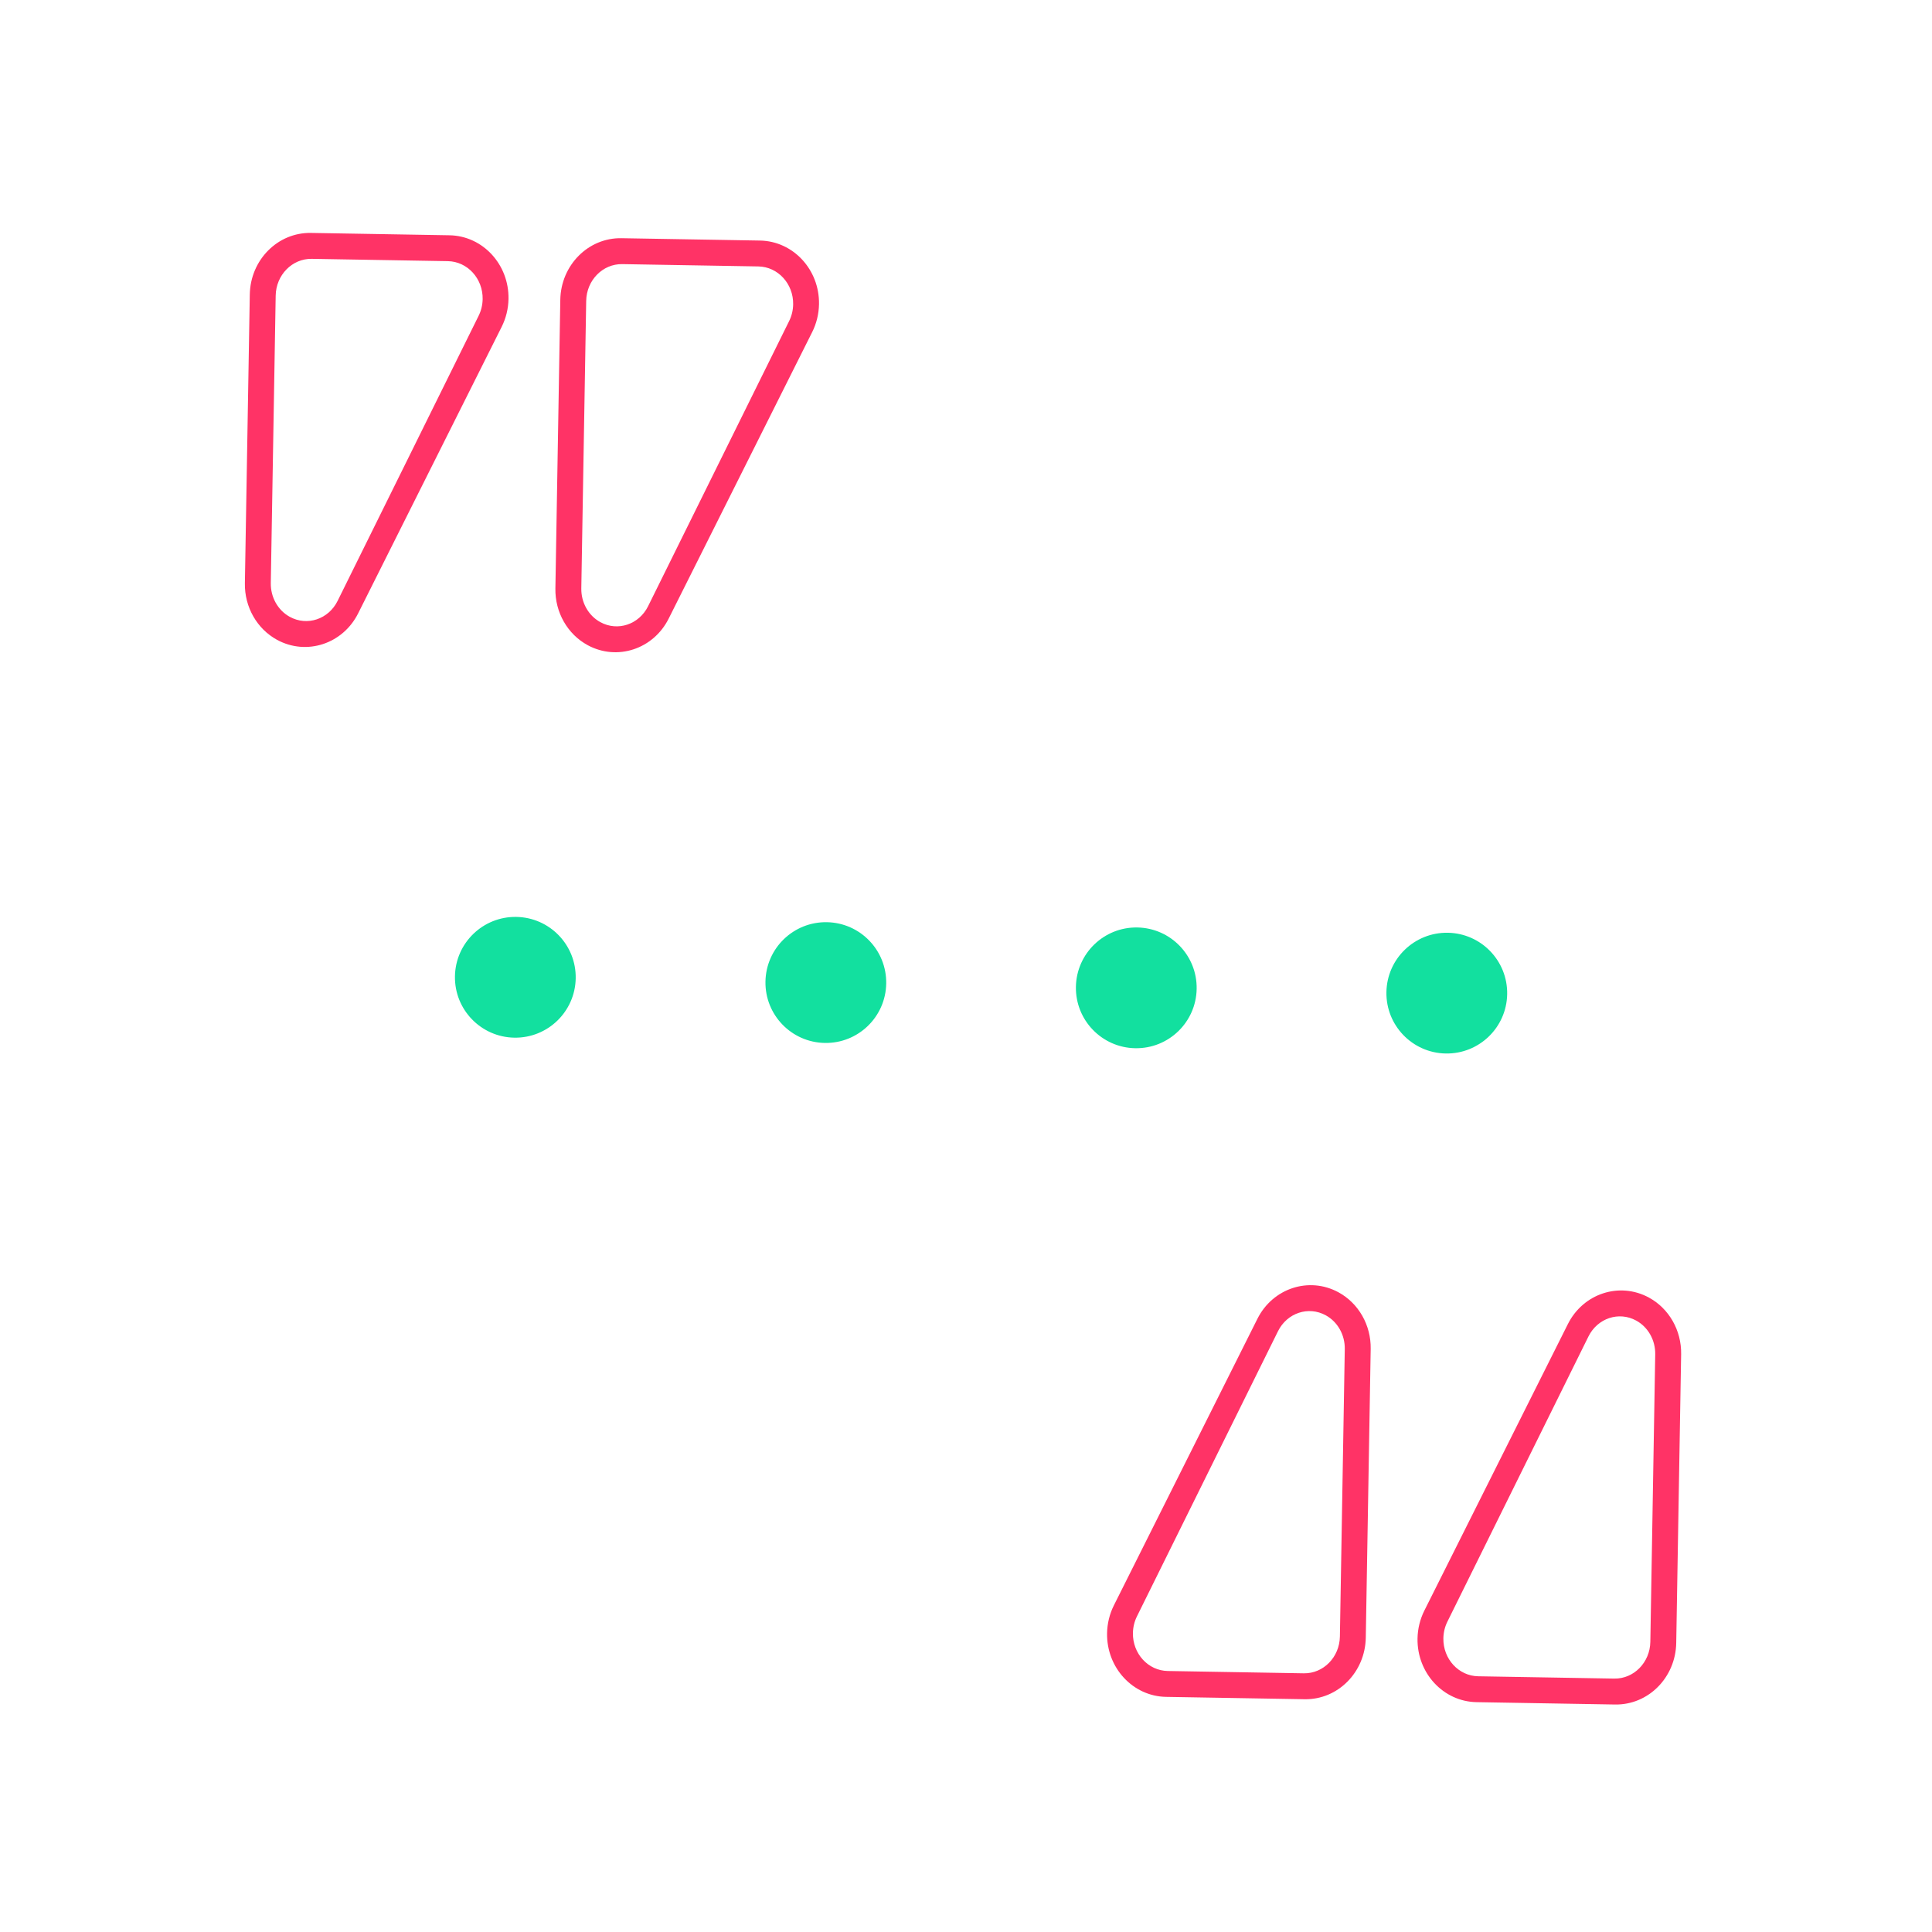 <svg height="32" viewBox="0 0 32 32" width="32" xmlns="http://www.w3.org/2000/svg"><g fill="none" fill-rule="evenodd" transform="matrix(1 .017 -.017 1 4.155 3.841)"><g fill="#f36" fill-rule="nonzero"><path d="m3.29 0h-2.295c-.55 0-.995.464-.995 1.037v4.783c0 .393.213.752.55.928.492.256 1.09.049 1.335-.464l2.295-4.783c.069-.144.105-.303.105-.464 0-.573-.446-1.037-.995-1.037zm-2.275.429h2.255c.324 0 .587.277.587.619 0 .096-.021.191-.062.277l-2.255 4.761c-.145.306-.497.43-.787.277-.199-.105-.324-.319-.324-.554v-4.761c0-.342.263-.619.587-.619z"/><path d="m8.433 0h-2.295c-.55 0-.995.464-.995 1.037v4.783c0 .393.213.752.55.928.492.256 1.09.049 1.335-.464l2.295-4.783c.069-.144.105-.303.105-.464 0-.573-.446-1.037-.995-1.037zm-2.275.429h2.255c.324 0 .587.277.587.619 0 .096-.021.191-.062.277l-2.255 4.761c-.145.306-.497.43-.787.277-.199-.105-.324-.319-.324-.554v-4.761c0-.342.263-.619.587-.619z"/></g><g fill="#f36" fill-rule="nonzero" transform="translate(14.571 17.143)"><path d="m3.29 0h-2.295c-.55 0-.995.464-.995 1.037v4.783c0 .393.213.752.55.928.492.256 1.09.049 1.335-.464l2.295-4.783c.069-.144.105-.303.105-.464 0-.573-.446-1.037-.995-1.037zm-2.275.429h2.255c.324 0 .587.277.587.619 0 .096-.021.191-.062.277l-2.255 4.761c-.145.306-.497.43-.787.277-.199-.105-.324-.319-.324-.554v-4.761c0-.342.263-.619.587-.619z" transform="matrix(-1 0 0 -1 4.286 6.857)"/><path d="m8.433 0h-2.295c-.55 0-.995.464-.995 1.037v4.783c0 .393.213.752.55.928.492.256 1.09.049 1.335-.464l2.295-4.783c.069-.144.105-.303.105-.464 0-.573-.446-1.037-.995-1.037zm-2.275.429h2.255c.324 0 .587.277.587.619 0 .096-.021.191-.062.277l-2.255 4.761c-.145.306-.497.43-.787.277-.199-.105-.324-.319-.324-.554v-4.761c0-.342.263-.619.587-.619z" transform="matrix(-1 0 0 -1 14.571 6.857)"/></g><g fill="#12e09f"><circle cx="4.589" cy="12.268" r="1"/><circle cx="9.732" cy="12.268" r="1"/><circle cx="14.874" cy="12.268" r="1"/><circle cx="20.017" cy="12.268" r="1"/></g></g></svg>
